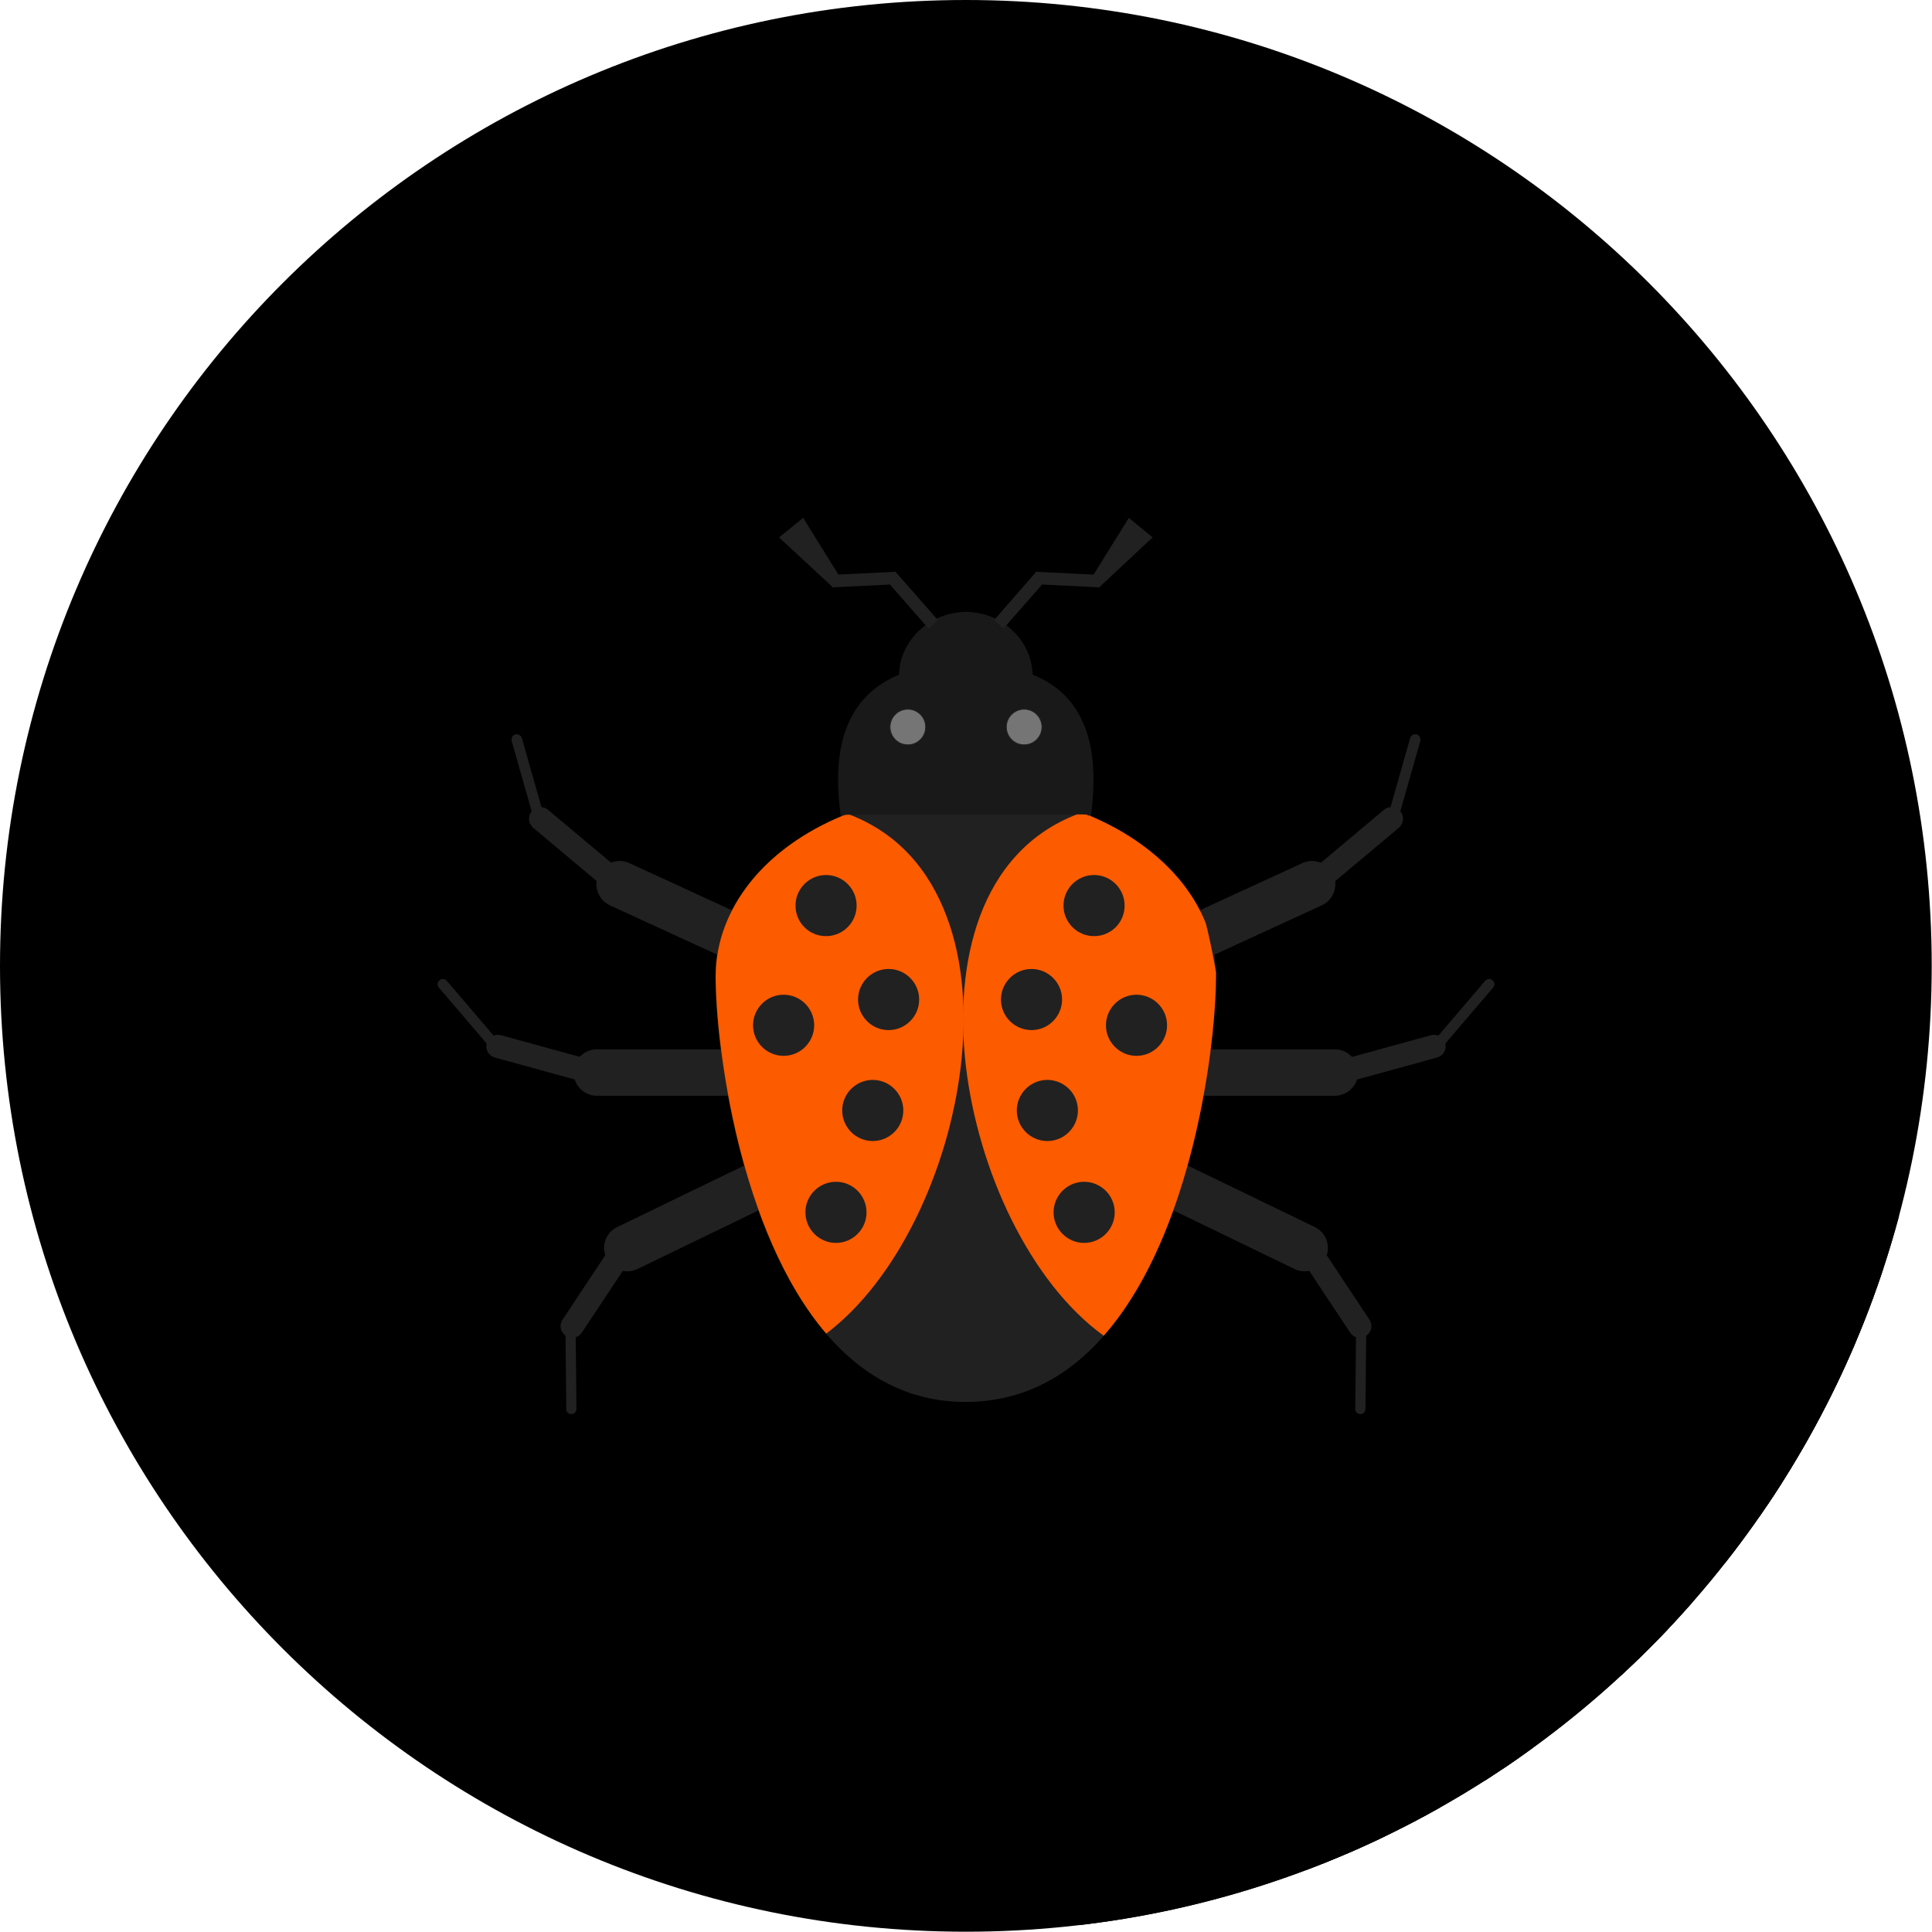 <?xml version="1.0" encoding="UTF-8"?>
<!DOCTYPE svg PUBLIC "-//W3C//DTD SVG 1.1//EN" "http://www.w3.org/Graphics/SVG/1.1/DTD/svg11.dtd">
<!-- Creator: CorelDRAW -->
<svg xmlns="http://www.w3.org/2000/svg" xml:space="preserve" width="6.827in" height="6.827in" style="shape-rendering:geometricPrecision; text-rendering:geometricPrecision; image-rendering:optimizeQuality; fill-rule:evenodd; clip-rule:evenodd"
viewBox="0 0 6.827 6.827"
 xmlns:xlink="http://www.w3.org/1999/xlink">
 <defs>
  <style type="text/css">
   <![CDATA[
    .str0 {stroke:#212121;stroke-width:0.003;stroke-linecap:round;stroke-linejoin:round}
    .fil2 {fill:none}
    .fil1 {fill:#00000000}
    .fil0 {fill:#00000000}
    .fil6 {fill:#757575}
    .fil4 {fill:#1A1919;fill-rule:nonzero}
    .fil3 {fill:#212121;fill-rule:nonzero}
    .fil5 {fill:#FD5B00;fill-rule:nonzero}
   ]]>
  </style>
   <clipPath id="id0">
    <path d="M3.413 -3.93701e-006c1.885,0 3.413,1.528 3.413,3.413 0,1.885 -1.528,3.413 -3.413,3.413 -1.885,0 -3.413,-1.528 -3.413,-3.413 0,-1.885 1.528,-3.413 3.413,-3.413z"/>
   </clipPath>
 </defs>
 <g id="Layer_x0020_1">
  <path class="fil0" d="M3.413 -3.93701e-006c1.885,0 3.413,1.528 3.413,3.413 0,1.885 -1.528,3.413 -3.413,3.413 -1.885,0 -3.413,-1.528 -3.413,-3.413 0,-1.885 1.528,-3.413 3.413,-3.413z"/>
  <g style="clip-path:url(#id0)">
   <g id="_637654624">
    <g>
     <polygon id="_4605823041" class="fil1" points="4.073,1.899 7.86,5.686 7.679,5.854 3.893,2.067 "/>
     <polygon id="_460582328" class="fil1" points="3.893,2.067 7.679,5.854 7.67,5.862 3.884,2.076 "/>
     <polygon id="_460584992" class="fil1" points="3.884,2.076 7.67,5.862 7.661,5.862 3.875,2.075 "/>
     <polygon id="_460584944" class="fil1" points="3.875,2.075 7.661,5.862 7.468,5.852 3.682,2.066 "/>
     <polygon id="_460585016" class="fil1" points="3.682,2.066 7.468,5.852 7.343,5.995 3.556,2.209 "/>
     <polygon id="_460585064" class="fil1" points="3.591,2.24 7.377,6.026 7.381,6.03 7.384,6.034 7.387,6.038 7.39,6.042 7.393,6.046 7.396,6.05 7.399,6.054 7.402,6.058 7.404,6.062 7.407,6.067 7.409,6.071 7.412,6.076 7.414,6.08 7.416,6.085 7.418,6.089 7.42,6.094 7.422,6.099 7.424,6.104 7.425,6.108 7.427,6.113 7.428,6.118 7.429,6.123 7.431,6.128 7.432,6.133 7.433,6.138 7.433,6.143 7.434,6.149 7.435,6.154 7.435,6.159 7.436,6.164 7.436,6.17 3.649,2.384 3.649,2.378 3.649,2.373 3.648,2.368 3.648,2.362 3.647,2.357 3.646,2.352 3.645,2.347 3.644,2.342 3.643,2.337 3.642,2.332 3.641,2.327 3.639,2.322 3.637,2.317 3.636,2.312 3.634,2.308 3.632,2.303 3.63,2.298 3.628,2.294 3.625,2.289 3.623,2.285 3.621,2.28 3.618,2.276 3.615,2.272 3.613,2.268 3.61,2.263 3.607,2.259 3.604,2.255 3.601,2.251 3.598,2.248 3.594,2.244 "/>
     <polygon id="_460585088" class="fil1" points="3.772,2.466 7.558,6.252 7.563,6.258 7.568,6.264 7.573,6.27 7.578,6.276 7.582,6.282 7.587,6.289 7.591,6.295 7.595,6.302 7.599,6.308 7.603,6.315 7.606,6.322 7.61,6.329 7.613,6.336 7.616,6.343 3.83,2.557 3.827,2.55 3.823,2.543 3.82,2.536 3.816,2.529 3.812,2.522 3.809,2.515 3.805,2.509 3.8,2.502 3.796,2.496 3.791,2.49 3.787,2.484 3.782,2.478 3.777,2.472 "/>
     <polygon id="_460584704" class="fil1" points="2.838,1.83 6.624,5.616 6.749,5.816 2.963,2.03 "/>
     <polygon id="_460584872" class="fil1" points="3.145,2.066 6.931,5.852 6.738,5.862 2.952,2.075 "/>
     <polygon id="_460584608" class="fil1" points="3.856,2.884 7.642,6.67 7.639,6.67 3.853,2.884 "/>
     <polygon id="_460584752" class="fil1" points="3.164,2.02 6.951,5.806 6.958,5.814 3.171,2.028 "/>
     <polygon id="_460585376" class="fil1" points="3.171,2.028 6.958,5.814 7.096,5.972 3.309,2.186 "/>
     <polygon id="_460585808" class="fil1" points="5.015,2.601 8.801,6.387 8.803,6.39 8.805,6.393 8.805,6.396 8.806,6.4 8.805,6.404 5.019,2.617 5.019,2.614 5.019,2.61 5.018,2.607 5.017,2.604 "/>
     <polygon id="_460585568" class="fil1" points="5.019,2.617 8.805,6.404 8.734,6.654 4.948,2.867 "/>
     <polygon id="_460585184" class="fil1" points="4.948,2.867 8.734,6.654 8.737,6.657 8.739,6.66 8.74,6.664 8.742,6.668 8.743,6.672 8.743,6.676 8.743,6.679 8.743,6.683 8.743,6.687 8.742,6.691 8.74,6.695 8.739,6.698 8.737,6.702 8.734,6.705 8.732,6.708 8.729,6.711 4.942,2.925 4.946,2.922 4.948,2.919 4.951,2.915 4.953,2.912 4.954,2.908 4.955,2.905 4.956,2.901 4.957,2.897 4.957,2.893 4.957,2.889 4.956,2.885 4.955,2.882 4.954,2.878 4.952,2.874 4.95,2.871 "/>
     <polygon id="_460585424" class="fil1" points="4.942,2.925 8.729,6.711 8.504,6.899 4.718,3.113 "/>
     <polygon id="_460585448" class="fil1" points="4.718,3.113 8.504,6.899 8.505,6.906 8.505,6.912 8.505,6.919 8.504,6.925 8.502,6.931 8.5,6.937 8.498,6.943 8.495,6.949 8.492,6.955 8.488,6.96 8.484,6.965 8.479,6.97 8.474,6.974 8.469,6.978 8.463,6.982 8.457,6.985 4.671,3.199 4.677,3.195 4.683,3.192 4.688,3.188 4.693,3.184 4.698,3.179 4.702,3.174 4.706,3.169 4.709,3.163 4.712,3.157 4.714,3.151 4.716,3.145 4.717,3.139 4.718,3.132 4.719,3.126 4.719,3.119 "/>
     <polygon id="_460585208" class="fil1" points="3.83,2.557 7.616,6.343 7.619,6.351 7.622,6.359 7.625,6.367 7.628,6.375 7.63,6.383 7.633,6.391 7.635,6.399 7.637,6.408 7.639,6.416 7.641,6.425 7.642,6.433 7.644,6.442 7.645,6.451 7.646,6.46 7.648,6.469 7.648,6.478 7.649,6.487 7.65,6.497 7.65,6.506 7.651,6.516 7.651,6.525 7.651,6.535 7.651,6.544 7.651,6.554 7.651,6.564 7.65,6.574 7.65,6.584 7.649,6.594 7.649,6.604 7.648,6.615 7.647,6.625 7.646,6.635 3.86,2.849 3.861,2.839 3.862,2.828 3.862,2.818 3.863,2.808 3.864,2.798 3.864,2.788 3.865,2.778 3.865,2.768 3.865,2.758 3.865,2.748 3.865,2.739 3.864,2.729 3.864,2.72 3.864,2.71 3.863,2.701 3.862,2.692 3.861,2.683 3.86,2.674 3.859,2.665 3.858,2.656 3.856,2.647 3.855,2.638 3.853,2.63 3.851,2.621 3.849,2.613 3.847,2.605 3.844,2.596 3.842,2.588 3.839,2.58 3.836,2.573 3.833,2.565 "/>
     <polygon id="_460585352" class="fil1" points="2.952,2.075 6.738,5.862 6.729,5.862 2.943,2.076 "/>
     <polygon id="_460585616" class="fil1" points="2.934,2.067 6.72,5.854 6.54,5.686 2.753,1.899 "/>
     <polygon id="_460585760" class="fil1" points="4.298,3.449 8.084,7.235 8.084,7.241 8.084,7.247 8.084,7.254 8.084,7.26 8.083,7.267 8.083,7.274 8.083,7.281 8.083,7.288 8.082,7.295 8.082,7.302 8.082,7.31 8.081,7.317 8.081,7.325 8.08,7.333 8.08,7.341 8.079,7.349 8.079,7.357 8.078,7.366 8.078,7.374 8.077,7.383 8.076,7.391 8.075,7.4 8.074,7.409 8.074,7.418 8.073,7.428 8.072,7.437 8.071,7.446 8.07,7.456 8.069,7.465 8.068,7.475 8.066,7.485 8.065,7.494 4.279,3.708 4.28,3.698 4.281,3.689 4.282,3.679 4.283,3.669 4.284,3.66 4.285,3.651 4.286,3.641 4.287,3.632 4.288,3.623 4.289,3.614 4.29,3.605 4.291,3.596 4.291,3.588 4.292,3.579 4.293,3.571 4.293,3.563 4.294,3.555 4.294,3.547 4.295,3.539 4.295,3.531 4.295,3.523 4.296,3.516 4.296,3.509 4.296,3.501 4.297,3.494 4.297,3.487 4.297,3.481 4.297,3.474 4.297,3.467 4.297,3.461 4.298,3.455 "/>
     <polygon id="_460586048" class="fil1" points="5.276,3.467 9.062,7.253 9.064,7.256 9.066,7.259 9.066,7.263 9.066,7.266 9.065,7.27 9.064,7.273 9.062,7.276 5.276,3.49 5.278,3.487 5.279,3.483 5.28,3.48 5.28,3.476 5.279,3.473 5.278,3.47 "/>
     <polygon id="_460586168" class="fil1" points="3.86,2.849 7.646,6.635 7.642,6.67 3.856,2.884 "/>
     <polygon id="_460586384" class="fil1" points="4.175,3.118 7.962,6.904 7.966,6.91 7.971,6.916 7.975,6.922 7.98,6.928 7.984,6.934 7.988,6.94 7.992,6.946 7.996,6.952 8,6.958 8.004,6.964 8.008,6.971 8.012,6.977 8.015,6.983 8.019,6.99 8.022,6.996 8.026,7.002 4.239,3.216 4.236,3.21 4.233,3.203 4.229,3.197 4.225,3.191 4.222,3.184 4.218,3.178 4.214,3.172 4.21,3.166 4.206,3.16 4.202,3.154 4.198,3.148 4.193,3.142 4.189,3.136 4.184,3.13 4.18,3.124 "/>
     <polygon id="_460585952" class="fil1" points="4.144,3.082 7.931,6.869 7.939,6.877 7.947,6.886 7.954,6.895 7.962,6.904 4.175,3.118 4.168,3.109 4.16,3.1 4.152,3.091 "/>
     <polygon id="_460586408" class="fil1" points="2.943,2.076 6.729,5.862 6.72,5.854 2.934,2.067 "/>
     <polygon id="_460586456" class="fil1" points="4.717,3.873 8.503,7.659 8.04,7.659 4.254,3.873 "/>
     <polygon id="_460586504" class="fil1" points="2.974,2.884 6.76,6.67 6.757,6.67 2.971,2.884 "/>
     <polygon id="_460586072" class="fil1" points="4.254,3.873 8.04,7.659 8.038,7.666 8.037,7.674 8.036,7.681 8.034,7.689 8.033,7.696 8.031,7.704 8.03,7.711 8.028,7.719 8.027,7.727 8.025,7.734 8.023,7.742 8.022,7.75 8.02,7.757 8.018,7.765 8.017,7.773 8.015,7.78 8.013,7.788 8.011,7.796 8.009,7.804 8.008,7.811 8.006,7.819 8.004,7.827 8.002,7.835 8,7.843 7.998,7.85 7.996,7.858 7.994,7.866 7.992,7.874 7.99,7.882 7.988,7.89 7.985,7.898 7.983,7.905 4.197,4.119 4.199,4.111 4.201,4.103 4.204,4.096 4.206,4.088 4.208,4.08 4.21,4.072 4.212,4.064 4.214,4.056 4.216,4.049 4.218,4.041 4.22,4.033 4.221,4.025 4.223,4.017 4.225,4.01 4.227,4.002 4.229,3.994 4.23,3.986 4.232,3.979 4.234,3.971 4.235,3.963 4.237,3.956 4.239,3.948 4.24,3.94 4.242,3.933 4.243,3.925 4.245,3.918 4.246,3.91 4.248,3.902 4.249,3.895 4.251,3.887 4.252,3.88 "/>
     <polygon id="_460586552" class="fil1" points="4.688,4.435 8.475,8.221 8.626,8.449 4.84,4.663 "/>
     <polygon id="_460586096" class="fil1" points="4.627,4.49 8.413,8.277 8.41,8.277 8.406,8.278 8.403,8.278 8.4,8.278 8.397,8.278 8.393,8.278 8.39,8.278 8.387,8.278 8.383,8.277 8.38,8.277 8.377,8.276 8.373,8.275 8.37,8.274 8.367,8.273 8.364,8.272 8.36,8.27 4.574,4.484 4.577,4.485 4.581,4.487 4.584,4.488 4.587,4.489 4.59,4.49 4.594,4.491 4.597,4.491 4.6,4.492 4.604,4.492 4.607,4.492 4.61,4.492 4.614,4.492 4.617,4.492 4.62,4.492 4.623,4.491 "/>
     <polygon id="_460586264" class="fil1" points="4.574,4.484 8.36,8.27 7.933,8.064 4.147,4.277 "/>
     <polygon id="_460587392" class="fil1" points="4.147,4.277 7.933,8.064 7.93,8.072 7.927,8.081 7.924,8.09 7.92,8.099 7.917,8.107 7.914,8.116 7.91,8.125 7.907,8.133 7.903,8.142 7.9,8.151 7.896,8.159 7.893,8.168 7.889,8.176 7.885,8.185 7.881,8.193 7.878,8.202 7.874,8.21 7.87,8.218 7.866,8.227 7.862,8.235 7.858,8.243 7.854,8.252 7.85,8.26 7.846,8.268 7.842,8.276 7.837,8.284 7.833,8.292 7.829,8.3 7.824,8.308 7.82,8.316 7.816,8.324 7.811,8.332 4.025,4.546 4.029,4.538 4.034,4.53 4.038,4.522 4.043,4.514 4.047,4.506 4.051,4.498 4.055,4.49 4.06,4.482 4.064,4.474 4.068,4.465 4.072,4.457 4.076,4.449 4.08,4.441 4.084,4.432 4.088,4.424 4.091,4.415 4.095,4.407 4.099,4.398 4.103,4.39 4.106,4.381 4.11,4.373 4.113,4.364 4.117,4.356 4.12,4.347 4.124,4.338 4.127,4.33 4.131,4.321 4.134,4.312 4.137,4.304 4.141,4.295 4.144,4.286 "/>
     <polygon id="_460587440" class="fil1" points="4.807,4.997 8.594,8.783 8.59,8.783 8.587,8.782 8.584,8.78 8.581,8.778 4.795,4.991 4.797,4.994 4.8,4.995 4.804,4.997 "/>
     <polygon id="_460587368" class="fil1" points="4.792,4.724 8.578,8.511 8.575,8.509 8.572,8.508 8.57,8.506 8.567,8.504 8.564,8.502 8.562,8.5 4.776,4.714 4.778,4.716 4.781,4.718 4.783,4.72 4.786,4.722 4.789,4.723 "/>
     <polygon id="_460587056" class="fil1" points="4.84,4.663 8.626,8.449 8.628,8.453 8.63,8.456 8.631,8.46 8.632,8.464 8.633,8.468 8.633,8.472 8.633,8.476 8.632,8.48 8.631,8.483 8.63,8.487 8.628,8.491 8.626,8.494 8.624,8.497 8.621,8.5 8.618,8.503 8.615,8.506 4.829,4.719 4.832,4.717 4.835,4.714 4.838,4.711 4.84,4.708 4.842,4.704 4.844,4.701 4.845,4.697 4.846,4.693 4.846,4.689 4.846,4.685 4.846,4.682 4.846,4.678 4.845,4.674 4.843,4.67 4.842,4.666 "/>
     <polygon id="_460586792" class="fil1" points="4.829,4.719 8.615,8.506 8.612,8.765 4.826,4.979 "/>
     <polygon id="_460586960" class="fil1" points="4.826,4.979 8.612,8.765 8.612,8.769 8.611,8.772 8.609,8.775 8.607,8.778 8.604,8.78 8.601,8.782 8.597,8.783 8.594,8.783 4.807,4.997 4.811,4.997 4.815,4.996 4.818,4.994 4.82,4.992 4.823,4.989 4.824,4.986 4.825,4.983 "/>
     <polygon id="_460586888" class="fil1" points="1.837,2.599 5.624,6.385 5.626,6.387 5.628,6.39 5.629,6.394 1.843,2.608 1.842,2.604 1.84,2.601 "/>
     <polygon id="_460586720" class="fil1" points="2.574,3.873 6.36,7.659 5.896,7.659 2.11,3.873 "/>
     <polygon id="_460586864" class="fil1" points="1.576,3.463 5.362,7.25 5.365,7.252 1.579,3.466 "/>
     <polygon id="_460587032" class="fil1" points="1.579,3.466 5.365,7.252 5.53,7.446 1.744,3.659 "/>
     <polygon id="_460587920" class="fil1" points="2.252,4.484 6.039,8.27 6.036,8.272 6.032,8.273 6.029,8.274 6.026,8.275 6.023,8.276 6.019,8.277 6.016,8.277 6.013,8.278 6.009,8.278 6.006,8.278 6.003,8.278 5.999,8.278 5.996,8.278 5.993,8.278 5.99,8.277 5.986,8.277 2.2,4.49 2.203,4.491 2.207,4.492 2.21,4.492 2.213,4.492 2.216,4.492 2.22,4.492 2.223,4.492 2.226,4.492 2.23,4.491 2.233,4.491 2.236,4.49 2.24,4.489 2.243,4.488 2.246,4.487 2.249,4.485 "/>
     <polygon id="_460587632" class="fil1" points="2.2,4.49 5.986,8.277 5.842,8.494 2.055,4.708 "/>
     <polygon id="_460587488" class="fil1" points="2.055,4.708 5.842,8.494 5.84,8.497 5.837,8.5 5.835,8.502 5.832,8.504 5.83,8.506 5.827,8.508 5.824,8.509 5.821,8.511 2.035,4.724 2.038,4.723 2.041,4.722 2.043,4.72 2.046,4.718 2.049,4.716 2.051,4.714 2.053,4.711 "/>
     <polygon id="_460587944" class="fil1" points="1.998,4.719 5.784,8.506 5.781,8.503 1.995,4.717 "/>
     <polygon id="_460587704" class="fil1" points="2.037,4.978 5.824,8.765 5.823,8.768 5.822,8.772 5.821,8.775 5.818,8.778 5.816,8.78 5.813,8.782 5.809,8.783 5.806,8.783 2.019,4.997 2.023,4.997 2.026,4.995 2.029,4.994 2.032,4.991 2.034,4.989 2.036,4.986 2.037,4.982 "/>
     <polygon id="_460587872" class="fil1" points="2.019,4.997 5.806,8.783 5.802,8.783 5.798,8.782 5.795,8.78 5.793,8.778 2.006,4.992 2.009,4.994 2.012,4.996 2.016,4.997 "/>
     <polygon id="_460587896" class="fil1" points="2.035,4.724 5.821,8.511 5.824,8.765 2.037,4.978 "/>
     <polygon id="_460587968" class="fil1" points="2.109,3.113 5.895,6.899 5.67,6.711 1.884,2.925 "/>
     <polygon id="_460588016" class="fil1" points="1.749,3.737 5.535,7.523 5.531,7.522 5.527,7.52 5.524,7.518 5.52,7.516 5.517,7.513 1.731,3.727 1.734,3.73 1.737,3.732 1.741,3.734 1.745,3.736 "/>
     <polygon id="_460588088" class="fil1" points="2.031,3.814 5.817,7.601 5.535,7.523 1.749,3.737 "/>
     <polygon id="_460588208" class="fil1" points="2.11,3.873 5.896,7.659 5.889,7.659 5.882,7.658 5.876,7.656 5.869,7.654 5.863,7.652 5.857,7.649 5.852,7.646 5.847,7.642 5.842,7.638 2.055,3.852 2.06,3.856 2.066,3.86 2.071,3.863 2.077,3.866 2.083,3.868 2.09,3.87 2.096,3.871 2.103,3.872 "/>
     <polygon id="_460588520" class="fil1" points="2.681,4.277 6.467,8.063 6.039,8.27 2.252,4.484 "/>
     <polygon id="_460588424" class="fil1" points="3.413,4.954 7.2,8.741 7.164,8.74 7.13,8.737 7.097,8.732 7.064,8.726 7.033,8.718 7.002,8.709 6.972,8.697 6.943,8.685 6.915,8.671 6.887,8.655 6.861,8.638 6.835,8.62 6.81,8.601 6.785,8.58 2.999,4.794 3.023,4.814 3.049,4.834 3.074,4.852 3.101,4.869 3.129,4.884 3.157,4.899 3.186,4.911 3.216,4.922 3.247,4.932 3.278,4.94 3.311,4.946 3.344,4.951 3.378,4.954 "/>
     <polygon id="_460588616" class="fil1" points="2.156,3.199 5.942,6.985 5.936,6.982 5.93,6.978 5.925,6.974 5.92,6.97 2.133,3.184 2.138,3.188 2.144,3.192 2.15,3.195 "/>
     <polygon id="_460588904" class="fil1" points="1.884,2.925 5.67,6.711 5.667,6.708 1.881,2.922 "/>
     <polygon id="_460588712" class="fil1" points="1.843,2.608 5.629,6.394 5.699,6.638 1.912,2.852 "/>
     <polygon id="_460588448" class="fil1" points="2.535,3.373 6.321,7.159 5.942,6.985 2.156,3.199 "/>
     <polygon id="_460588808" class="fil1" points="4.025,4.546 7.811,8.332 7.808,8.338 7.804,8.344 7.801,8.35 7.797,8.356 7.794,8.361 7.79,8.367 7.786,8.373 7.783,8.379 7.779,8.384 7.776,8.39 7.772,8.396 7.768,8.401 7.764,8.407 7.761,8.413 7.757,8.418 7.753,8.424 7.749,8.429 7.745,8.435 7.741,8.44 7.737,8.445 7.733,8.451 7.729,8.456 7.725,8.461 7.721,8.466 7.717,8.472 7.713,8.477 7.709,8.482 7.705,8.487 7.7,8.492 7.696,8.497 7.692,8.502 7.688,8.507 3.901,4.721 3.906,4.716 3.91,4.711 3.914,4.706 3.918,4.701 3.922,4.696 3.927,4.691 3.931,4.685 3.935,4.68 3.939,4.675 3.943,4.67 3.947,4.664 3.951,4.659 3.955,4.654 3.959,4.648 3.963,4.643 3.967,4.637 3.97,4.632 3.974,4.626 3.978,4.621 3.982,4.615 3.986,4.61 3.989,4.604 3.993,4.598 3.997,4.592 4,4.587 4.004,4.581 4.007,4.575 4.011,4.569 4.014,4.563 4.018,4.558 4.021,4.552 "/>
     <polygon id="_460588856" class="fil1" points="3.901,4.721 7.688,8.507 7.676,8.52 7.664,8.533 7.652,8.545 7.639,8.558 7.627,8.569 7.614,8.581 7.601,8.592 7.588,8.603 7.574,8.614 7.561,8.624 7.547,8.634 7.533,8.643 7.518,8.652 7.504,8.661 7.489,8.669 7.474,8.677 7.458,8.684 7.443,8.691 7.427,8.698 7.411,8.704 7.395,8.71 7.378,8.715 7.362,8.72 7.345,8.724 7.327,8.728 7.31,8.731 7.292,8.734 7.274,8.736 7.256,8.738 7.237,8.74 7.219,8.74 7.2,8.741 3.413,4.954 3.432,4.954 3.451,4.953 3.47,4.952 3.488,4.95 3.506,4.948 3.524,4.945 3.541,4.942 3.558,4.938 3.575,4.933 3.592,4.929 3.609,4.923 3.625,4.918 3.641,4.912 3.657,4.905 3.672,4.898 3.687,4.891 3.702,4.883 3.717,4.874 3.732,4.866 3.746,4.857 3.76,4.847 3.774,4.837 3.788,4.827 3.801,4.817 3.815,4.806 3.828,4.795 3.84,4.783 3.853,4.771 3.865,4.759 3.878,4.747 3.89,4.734 "/>
     <polygon id="_460588568" class="fil1" points="4.67,4.354 8.456,8.14 8.461,8.145 8.465,8.151 8.469,8.158 8.472,8.164 8.474,8.171 8.476,8.178 8.478,8.185 8.478,8.192 8.478,8.199 8.478,8.207 8.476,8.214 8.475,8.221 4.688,4.435 4.69,4.428 4.691,4.42 4.692,4.413 4.692,4.406 4.691,4.399 4.69,4.391 4.688,4.385 4.686,4.378 4.682,4.371 4.679,4.365 4.675,4.359 "/>
     <polygon id="_460588232" class="fil1" points="4.671,3.199 8.457,6.985 8.078,7.159 4.292,3.373 "/>
     <polygon id="_460589336" class="fil1" points="4.292,3.373 8.078,7.159 8.078,7.163 8.079,7.167 8.08,7.171 8.08,7.175 8.081,7.179 8.081,7.183 8.081,7.187 8.082,7.191 8.082,7.195 8.082,7.199 8.083,7.203 8.083,7.207 8.083,7.211 8.083,7.216 8.084,7.22 8.084,7.224 4.297,3.437 4.297,3.433 4.297,3.429 4.297,3.425 4.297,3.421 4.296,3.417 4.296,3.413 4.296,3.409 4.296,3.405 4.295,3.401 4.295,3.397 4.294,3.393 4.294,3.389 4.293,3.385 4.293,3.381 4.292,3.377 "/>
     <polygon id="_460589144" class="fil1" points="4.297,3.437 8.084,7.224 8.084,7.225 8.084,7.227 8.084,7.228 8.084,7.229 8.084,7.231 8.084,7.232 8.084,7.234 8.084,7.235 4.298,3.449 4.298,3.448 4.298,3.446 4.298,3.445 4.298,3.443 4.297,3.442 4.297,3.44 4.297,3.439 "/>
     <polygon id="_460589360" class="fil1" points="4.796,3.814 8.582,7.601 8.58,7.607 8.577,7.613 8.574,7.618 8.57,7.624 8.567,7.629 8.562,7.634 8.558,7.638 8.553,7.642 8.547,7.646 8.542,7.649 8.536,7.652 8.53,7.654 8.523,7.656 8.517,7.658 8.51,7.659 8.503,7.659 4.717,3.873 4.724,3.872 4.731,3.871 4.737,3.87 4.744,3.868 4.75,3.866 4.755,3.863 4.761,3.86 4.766,3.856 4.771,3.852 4.776,3.848 4.78,3.843 4.784,3.838 4.788,3.832 4.791,3.826 4.793,3.821 "/>
     <polygon id="_460589288" class="fil1" points="5.107,3.687 8.893,7.473 8.894,7.478 8.895,7.482 8.895,7.486 8.894,7.49 8.893,7.493 8.892,7.497 8.891,7.501 8.889,7.504 8.887,7.508 8.885,7.511 8.882,7.513 8.879,7.516 8.876,7.518 8.872,7.52 8.868,7.522 8.864,7.523 5.078,3.737 5.082,3.736 5.086,3.734 5.089,3.732 5.093,3.73 5.096,3.727 5.098,3.724 5.101,3.721 5.103,3.718 5.105,3.715 5.106,3.711 5.107,3.707 5.108,3.703 5.108,3.699 5.108,3.695 5.108,3.691 "/>
     <polygon id="_460589552" class="fil1" points="5.078,3.737 8.864,7.523 8.582,7.601 4.796,3.814 "/>
     <polygon id="_460589000" class="fil1" points="5.276,3.49 9.062,7.276 8.893,7.473 5.107,3.687 "/>
    </g>
    <path id="_637655080" class="fil1" d="M3.989 1.83l0.085 0.07 -0.18 0.168 -0.009 0.009 -0.009 -0 -0.193 -0.01 -0.125 0.143c0.011,0.008 0.022,0.017 0.031,0.027 0.037,0.039 0.06,0.09 0.062,0.147 0.09,0.036 0.147,0.096 0.18,0.174 0.035,0.081 0.041,0.181 0.03,0.292l-0.004 0.035 -0.003 0c0.133,0.056 0.245,0.137 0.323,0.234 0.025,0.031 0.046,0.064 0.064,0.098l0.363 -0.167c0.022,-0.01 0.045,-0.01 0.065,-0.001l0.222 -0.186c0.007,-0.006 0.016,-0.009 0.025,-0.01l0.069 -0.245c0.003,-0.01 0.013,-0.015 0.023,-0.013 0.01,0.003 0.015,0.013 0.013,0.023l-0.071 0.25c0.014,0.017 0.012,0.043 -0.006,0.057l-0.224 0.188c0.005,0.035 -0.013,0.07 -0.047,0.086l-0.379 0.174c0.003,0.021 0.005,0.043 0.006,0.065 9.44882e-005,0.004 0,0.008 0,0.012 0,0.063 -0.005,0.154 -0.019,0.259l0.438 0c0.024,0 0.045,0.01 0.06,0.026l0.279 -0.077c0.009,-0.002 0.018,-0.002 0.026,0.002l0.165 -0.193c0.007,-0.008 0.018,-0.009 0.026,-0.002 0.008,0.007 0.009,0.018 0.002,0.026l-0.169 0.197c0.006,0.022 -0.007,0.044 -0.029,0.05l-0.282 0.077c-0.01,0.034 -0.042,0.058 -0.079,0.058l-0.464 0c-0.014,0.079 -0.033,0.163 -0.056,0.247 0.002,0.001 0.003,0.001 0.005,0.002l0.444 0.215c0.037,0.018 0.055,0.06 0.043,0.099l0.151 0.228c0.012,0.019 0.008,0.044 -0.011,0.057l-0.003 0.26c-0,0.01 -0.008,0.018 -0.018,0.018 -0.01,-9.05512e-005 -0.018,-0.008 -0.018,-0.018l0.003 -0.254c-0.008,-0.003 -0.016,-0.008 -0.021,-0.016l-0.145 -0.218c-0.017,0.004 -0.035,0.002 -0.052,-0.006l-0.427 -0.207c-0.034,0.094 -0.074,0.185 -0.122,0.268 -0.037,0.064 -0.078,0.123 -0.124,0.175 -0.124,0.141 -0.284,0.234 -0.488,0.234 -0.379,0 -0.605,-0.322 -0.733,-0.678l-0.428 0.207c-0.017,0.008 -0.035,0.01 -0.052,0.006l-0.145 0.218c-0.005,0.008 -0.013,0.013 -0.021,0.016l0.003 0.254c0,0.01 -0.008,0.018 -0.018,0.018 -0.01,0 -0.018,-0.008 -0.018,-0.018l-0.003 -0.26c-0.018,-0.013 -0.023,-0.038 -0.011,-0.057l0.151 -0.228c-0.012,-0.038 0.005,-0.081 0.043,-0.099l0.444 -0.215c0.002,-0.001 0.004,-0.002 0.006,-0.003 -0.024,-0.084 -0.042,-0.167 -0.057,-0.246l-0.464 0c-0.037,0 -0.068,-0.025 -0.079,-0.058l-0.282 -0.077c-0.022,-0.006 -0.034,-0.028 -0.029,-0.05l-0.169 -0.197c-0.007,-0.008 -0.006,-0.019 0.002,-0.026 0.008,-0.007 0.019,-0.006 0.026,0.002l0.165 0.193c0.008,-0.003 0.017,-0.004 0.026,-0.002l0.279 0.077c0.015,-0.016 0.036,-0.026 0.06,-0.026l0.438 0c-0.013,-0.105 -0.019,-0.196 -0.019,-0.259 0,-0.026 0.002,-0.051 0.006,-0.076l-0.379 -0.174c-0.034,-0.015 -0.052,-0.051 -0.047,-0.086l-0.224 -0.188c-0.017,-0.014 -0.02,-0.04 -0.006,-0.057l-0.071 -0.25c-0.003,-0.01 0.003,-0.02 0.013,-0.023 0.01,-0.003 0.02,0.003 0.023,0.013l0.069 0.245c0.009,0 0.017,0.004 0.025,0.01l0.222 0.186c0.02,-0.008 0.044,-0.008 0.065,0.001l0.363 0.167c0.018,-0.034 0.039,-0.067 0.064,-0.098 0.078,-0.097 0.189,-0.178 0.323,-0.234l-0.003 0 -0.004 -0.035c-0.012,-0.111 -0.005,-0.211 0.03,-0.292 0.033,-0.077 0.091,-0.137 0.18,-0.174 0.001,-0.057 0.025,-0.108 0.062,-0.147 0.01,-0.01 0.02,-0.019 0.031,-0.027l-0.125 -0.143 -0.193 0.01 -0.009 0 -0.009 -0.009 -0.18 -0.168 0.085 -0.07 0.125 0.2 0.191 -0.01 0.011 -0.001 0.007 0.008 0.138 0.157c0.024,-0.011 0.05,-0.019 0.077,-0.022 0.009,-0.001 0.018,-0.002 0.027,-0.002 0.009,0 0.018,0.001 0.027,0.002 0.027,0.003 0.053,0.011 0.077,0.022l0.138 -0.157 0.007 -0.008 0.011 0.001 0.191 0.01 0.125 -0.2z"/>
   </g>
  </g>
  <path class="fil2" d="M3.413 -3.93701e-006c1.885,0 3.413,1.528 3.413,3.413 0,1.885 -1.528,3.413 -3.413,3.413 -1.885,0 -3.413,-1.528 -3.413,-3.413 0,-1.885 1.528,-3.413 3.413,-3.413z"/>
  <path class="fil3" d="M2.143 4.446c-0.02,-0.041 -0.003,-0.09 0.038,-0.11l0.444 -0.215c0.041,-0.02 0.09,-0.003 0.11,0.038 0.02,0.041 0.003,0.09 -0.038,0.11l-0.444 0.215c-0.041,0.02 -0.09,0.003 -0.11,-0.038z"/>
  <path class="fil3" d="M1.999 4.72c-0.019,-0.013 -0.024,-0.038 -0.011,-0.057l0.179 -0.27c0.013,-0.019 0.038,-0.024 0.057,-0.011 0.019,0.013 0.024,0.038 0.011,0.057l-0.179 0.27c-0.013,0.019 -0.038,0.024 -0.057,0.011z"/>
  <path class="fil3" d="M2.019 4.997c-0.01,0 -0.018,-0.008 -0.018,-0.018l-0.003 -0.297c-0,-0.01 0.008,-0.018 0.018,-0.018 0.01,-0 0.018,0.008 0.018,0.018l0.003 0.297c0,0.01 -0.008,0.018 -0.018,0.018z"/>
  <path class="fil3" d="M2.027 3.79c0,0.045 0.037,0.082 0.082,0.082l0.493 0c0.045,0 0.082,-0.037 0.082,-0.082 0,-0.045 -0.037,-0.082 -0.082,-0.082l-0.493 0c-0.045,0 -0.082,0.037 -0.082,0.082z"/>
  <path class="fil3" d="M1.72 3.687c-0.006,0.022 0.007,0.044 0.029,0.05l0.313 0.086c0.022,0.006 0.044,-0.007 0.05,-0.029 0.006,-0.022 -0.007,-0.044 -0.029,-0.05l-0.313 -0.086c-0.022,-0.006 -0.044,0.007 -0.05,0.029z"/>
  <path class="fil3" d="M1.553 3.464c-0.008,0.007 -0.009,0.018 -0.002,0.026l0.193 0.226c0.007,0.008 0.018,0.009 0.026,0.002 0.008,-0.007 0.009,-0.018 0.002,-0.026l-0.193 -0.226c-0.007,-0.008 -0.018,-0.009 -0.026,-0.002z"/>
  <path class="fil3" d="M2.115 3.09c-0.019,0.041 -0.001,0.09 0.04,0.109l0.448 0.206c0.041,0.019 0.09,0.001 0.109,-0.04 0.019,-0.041 0.001,-0.09 -0.04,-0.109l-0.448 -0.206c-0.041,-0.019 -0.09,-0.001 -0.109,0.04z"/>
  <path class="fil3" d="M1.879 2.867c-0.015,0.017 -0.012,0.043 0.005,0.058l0.248 0.208c0.017,0.015 0.043,0.012 0.058,-0.005 0.015,-0.017 0.012,-0.043 -0.005,-0.058l-0.248 -0.208c-0.017,-0.015 -0.043,-0.012 -0.058,0.005z"/>
  <path class="fil3" d="M1.821 2.595c-0.01,0.003 -0.015,0.013 -0.013,0.023l0.081 0.285c0.003,0.01 0.013,0.015 0.023,0.013 0.01,-0.003 0.015,-0.013 0.013,-0.023l-0.081 -0.285c-0.003,-0.01 -0.013,-0.015 -0.023,-0.013z"/>
  <path class="fil3" d="M4.684 4.446c0.02,-0.041 0.003,-0.09 -0.038,-0.11l-0.444 -0.215c-0.041,-0.02 -0.09,-0.003 -0.11,0.038 -0.02,0.041 -0.003,0.09 0.038,0.11l0.444 0.215c0.041,0.02 0.09,0.003 0.11,-0.038z"/>
  <path class="fil3" d="M4.828 4.72c0.019,-0.013 0.024,-0.038 0.011,-0.057l-0.179 -0.27c-0.013,-0.019 -0.038,-0.024 -0.057,-0.011 -0.019,0.013 -0.024,0.038 -0.011,0.057l0.179 0.27c0.013,0.019 0.038,0.024 0.057,0.011z"/>
  <path class="fil3" d="M4.807 4.997c0.01,0 0.018,-0.008 0.018,-0.018l0.003 -0.297c0,-0.01 -0.008,-0.018 -0.018,-0.018 -0.01,-0 -0.018,0.008 -0.018,0.018l-0.003 0.297c-0,0.01 0.008,0.018 0.018,0.018z"/>
  <path class="fil3" d="M4.799 3.79c0,0.045 -0.037,0.082 -0.082,0.082l-0.493 0c-0.045,0 -0.082,-0.037 -0.082,-0.082 0,-0.045 0.037,-0.082 0.082,-0.082l0.493 0c0.045,0 0.082,0.037 0.082,0.082z"/>
  <path class="fil3" d="M5.107 3.687c0.006,0.022 -0.007,0.044 -0.029,0.05l-0.313 0.086c-0.022,0.006 -0.044,-0.007 -0.05,-0.029 -0.006,-0.022 0.007,-0.044 0.029,-0.05l0.313 -0.086c0.022,-0.006 0.044,0.007 0.05,0.029z"/>
  <path class="fil3" d="M5.274 3.464c0.008,0.007 0.009,0.018 0.002,0.026l-0.193 0.226c-0.007,0.008 -0.018,0.009 -0.026,0.002 -0.008,-0.007 -0.009,-0.018 -0.002,-0.026l0.193 -0.226c0.007,-0.008 0.018,-0.009 0.026,-0.002z"/>
  <path class="fil3" d="M4.711 3.09c0.019,0.041 0.001,0.09 -0.04,0.109l-0.448 0.206c-0.041,0.019 -0.09,0.001 -0.109,-0.04 -0.019,-0.041 -0.001,-0.09 0.04,-0.109l0.448 -0.206c0.041,-0.019 0.09,-0.001 0.109,0.04z"/>
  <path class="fil3" d="M4.948 2.867c0.015,0.017 0.012,0.043 -0.005,0.058l-0.248 0.208c-0.017,0.015 -0.043,0.012 -0.058,-0.005 -0.015,-0.017 -0.012,-0.043 0.005,-0.058l0.248 -0.208c0.017,-0.015 0.043,-0.012 0.058,0.005z"/>
  <path class="fil3" d="M5.006 2.595c0.01,0.003 0.015,0.013 0.013,0.023l-0.081 0.285c-0.003,0.01 -0.013,0.015 -0.023,0.013 -0.01,-0.003 -0.015,-0.013 -0.013,-0.023l0.081 -0.285c0.003,-0.01 0.013,-0.015 0.023,-0.013z"/>
  <path class="fil4" d="M3.649 2.384c0.09,0.036 0.147,0.096 0.18,0.174 0.035,0.081 0.041,0.181 0.03,0.292l-0.004 0.035 -0.034 0 -0.816 0 -0.034 0 -0.004 -0.035c-0.012,-0.111 -0.005,-0.211 0.03,-0.292 0.033,-0.077 0.091,-0.137 0.18,-0.174 0.001,-0.057 0.025,-0.108 0.062,-0.147 0.038,-0.04 0.09,-0.066 0.147,-0.073 0.009,-0.001 0.018,-0.002 0.027,-0.002 0.009,0 0.018,0.001 0.027,0.002 0.057,0.006 0.109,0.033 0.147,0.073 0.037,0.039 0.06,0.09 0.062,0.147z"/>
  <path class="fil3" d="M3.85 2.882c0.134,0.056 0.247,0.138 0.325,0.235 0.078,0.097 0.122,0.21 0.122,0.331 0,0.212 -0.061,0.73 -0.273,1.097 -0.135,0.235 -0.331,0.409 -0.612,0.409 -0.719,0 -0.884,-1.158 -0.884,-1.505 0,-0.121 0.045,-0.234 0.122,-0.331 0.079,-0.099 0.192,-0.18 0.328,-0.236 0.005,-0.002 0.01,-0.003 0.015,-0.003l0 -6.29921e-005 0.839 0c0.006,0 0.012,0.001 0.017,0.004z"/>
  <path class="fil5" d="M3.85 2.882c0.134,0.056 0.247,0.138 0.325,0.235 0.036,0.045 0.066,0.095 0.086,0.146 0.002,0.008 0.004,0.016 0.006,0.024 0.011,0.047 0.021,0.097 0.03,0.149 9.44882e-005,0.004 0,0.008 0,0.012 0,0.212 -0.061,0.73 -0.273,1.097 -0.037,0.064 -0.078,0.123 -0.124,0.175 -0.13,-0.094 -0.242,-0.241 -0.327,-0.413 -0.082,-0.166 -0.138,-0.355 -0.16,-0.54 -0.022,-0.187 -0.008,-0.372 0.049,-0.527 0.061,-0.165 0.172,-0.296 0.343,-0.362l0 -0 0.025 0c0.006,0 0.012,0.001 0.017,0.004z"/>
  <path class="fil5" d="M2.92 4.713c-0.307,-0.359 -0.391,-1.017 -0.391,-1.264 0,-0.121 0.045,-0.234 0.122,-0.331 0.079,-0.099 0.192,-0.18 0.328,-0.236 0.005,-0.002 0.01,-0.003 0.015,-0.003l0 -6.29921e-005 0.009 0 0 0c0.171,0.066 0.282,0.197 0.343,0.362 0.058,0.155 0.071,0.339 0.049,0.527 -0.022,0.186 -0.078,0.374 -0.16,0.54 -0.082,0.166 -0.19,0.31 -0.316,0.405z"/>
  <circle class="fil6 str0" cx="3.208" cy="2.569" r="0.063"/>
  <circle class="fil6 str0" cx="3.619" cy="2.569" r="0.063"/>
  <polygon class="fil3" points="3.281,2.221 3.138,2.058 3.156,2.065 2.952,2.075 2.943,2.076 2.934,2.067 2.753,1.899 2.838,1.83 2.968,2.039 2.95,2.031 3.154,2.021 3.164,2.02 3.171,2.028 3.314,2.191 "/>
  <polygon class="fil3" points="3.513,2.191 3.655,2.028 3.662,2.02 3.673,2.021 3.877,2.031 3.859,2.039 3.989,1.83 4.073,1.899 3.893,2.067 3.884,2.076 3.875,2.075 3.671,2.065 3.689,2.058 3.546,2.221 "/>
  <path class="fil3" d="M2.811 3.2c0,0.06 0.048,0.108 0.108,0.108 0.059,0 0.108,-0.048 0.108,-0.108 0,-0.059 -0.048,-0.108 -0.108,-0.108 -0.059,0 -0.108,0.048 -0.108,0.108z"/>
  <path class="fil3" d="M3.974 3.2c0,0.06 -0.048,0.108 -0.108,0.108 -0.059,0 -0.108,-0.048 -0.108,-0.108 0,-0.059 0.048,-0.108 0.108,-0.108 0.059,0 0.108,0.048 0.108,0.108z"/>
  <path class="fil3" d="M2.661 3.623c0,0.059 0.048,0.108 0.108,0.108 0.059,0 0.108,-0.048 0.108,-0.108 0,-0.059 -0.048,-0.108 -0.108,-0.108 -0.059,0 -0.108,0.048 -0.108,0.108z"/>
  <path class="fil3" d="M4.124 3.623c0,0.059 -0.048,0.108 -0.108,0.108 -0.059,0 -0.108,-0.048 -0.108,-0.108 0,-0.059 0.048,-0.108 0.108,-0.108 0.059,0 0.108,0.048 0.108,0.108z"/>
  <path class="fil3" d="M3.032 3.532c0,0.059 0.048,0.108 0.108,0.108 0.059,0 0.108,-0.048 0.108,-0.108 0,-0.059 -0.048,-0.108 -0.108,-0.108 -0.059,0 -0.108,0.048 -0.108,0.108z"/>
  <path class="fil3" d="M3.753 3.532c0,0.059 -0.048,0.108 -0.108,0.108 -0.059,0 -0.108,-0.048 -0.108,-0.108 0,-0.059 0.048,-0.108 0.108,-0.108 0.059,0 0.108,0.048 0.108,0.108z"/>
  <path class="fil3" d="M2.976 3.924c0,0.059 0.048,0.108 0.108,0.108 0.059,0 0.108,-0.048 0.108,-0.108 0,-0.059 -0.048,-0.108 -0.108,-0.108 -0.059,0 -0.108,0.048 -0.108,0.108z"/>
  <path class="fil3" d="M3.809 3.924c0,0.059 -0.048,0.108 -0.108,0.108 -0.059,0 -0.108,-0.048 -0.108,-0.108 0,-0.059 0.048,-0.108 0.108,-0.108 0.059,0 0.108,0.048 0.108,0.108z"/>
  <path class="fil3" d="M2.846 4.284c0,0.059 0.048,0.108 0.108,0.108 0.059,0 0.108,-0.048 0.108,-0.108 0,-0.059 -0.048,-0.108 -0.108,-0.108 -0.059,0 -0.108,0.048 -0.108,0.108z"/>
  <path class="fil3" d="M3.939 4.284c0,0.059 -0.048,0.108 -0.108,0.108 -0.059,0 -0.108,-0.048 -0.108,-0.108 0,-0.059 0.048,-0.108 0.108,-0.108 0.059,0 0.108,0.048 0.108,0.108z"/>
 </g>
</svg>
